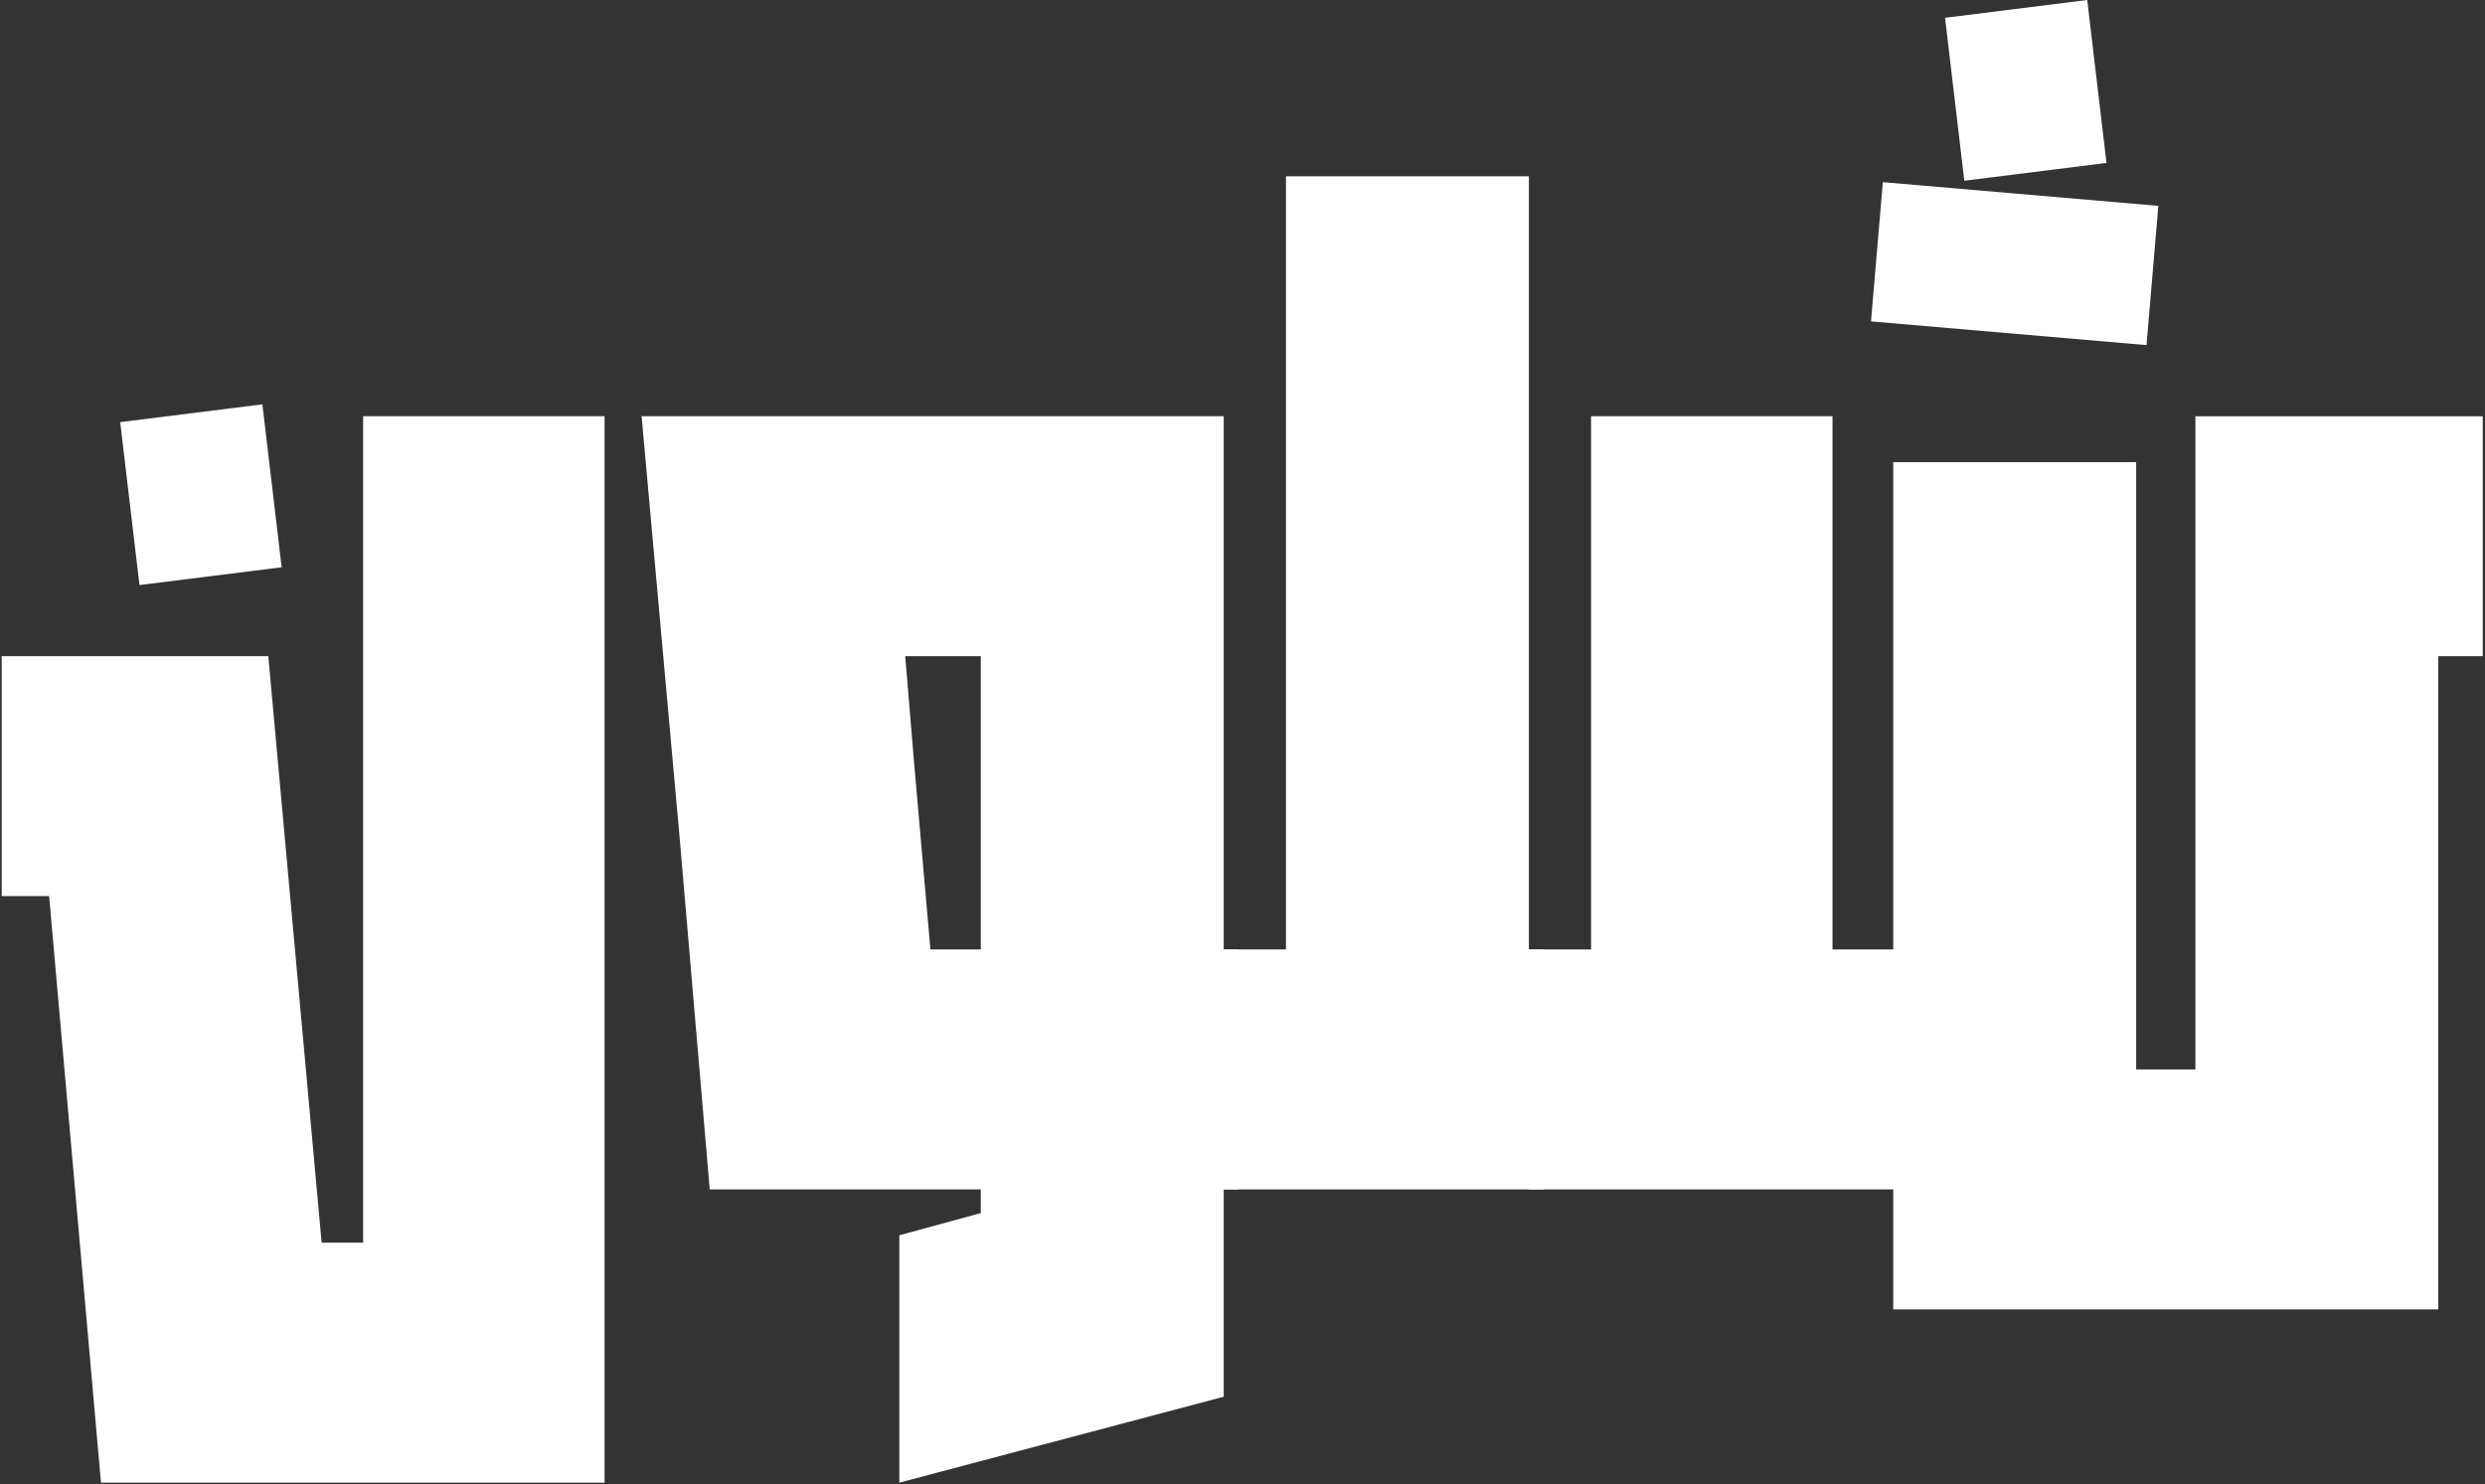 <svg width="725" height="433" viewBox="0 0 725 433" fill="none" xmlns="http://www.w3.org/2000/svg">
<rect x="0" y="0" width="725" height="433" fill="#333333" stroke="none"/>
<path d="M93.85 362.562H105.944V121.433H176.388V432.575H29.459L14.332 261.446H0.5V191.433H78.279L93.838 362.562H93.85ZM40.69 170.697L35.069 123.159L76.553 117.969L82.175 165.507L40.69 170.697Z" fill="white"/>
<path d="M357.021 121.435V277.005H361.348V347.017H357.021V407.512L262.377 432.576V360.406L286.146 353.922V347.005H207.06L198.418 245.889L187.187 121.435H357.021ZM271.451 277.005H286.146V191.447H264.103L266.692 222.563L271.451 277.017V277.005Z" fill="white"/>
<path d="M446.046 277.005H450.373V347.018H357.035V277.005H375.182V51.435H446.058V277.005H446.046Z" fill="white"/>
<path d="M724.343 121.434V191.446H711.374V382.017H552.351V347.016H446.044V277.004H464.191V121.434H534.635V277.004H552.351V134.834H623.226V312.016H640.51V121.446H724.343V121.434ZM626.247 100.685L545.866 93.769L549.318 53.147L629.699 60.063L626.247 100.685ZM573.087 52.728L567.466 5.19L608.95 0L614.572 47.538L573.087 52.728Z" fill="white"/>
</svg>
